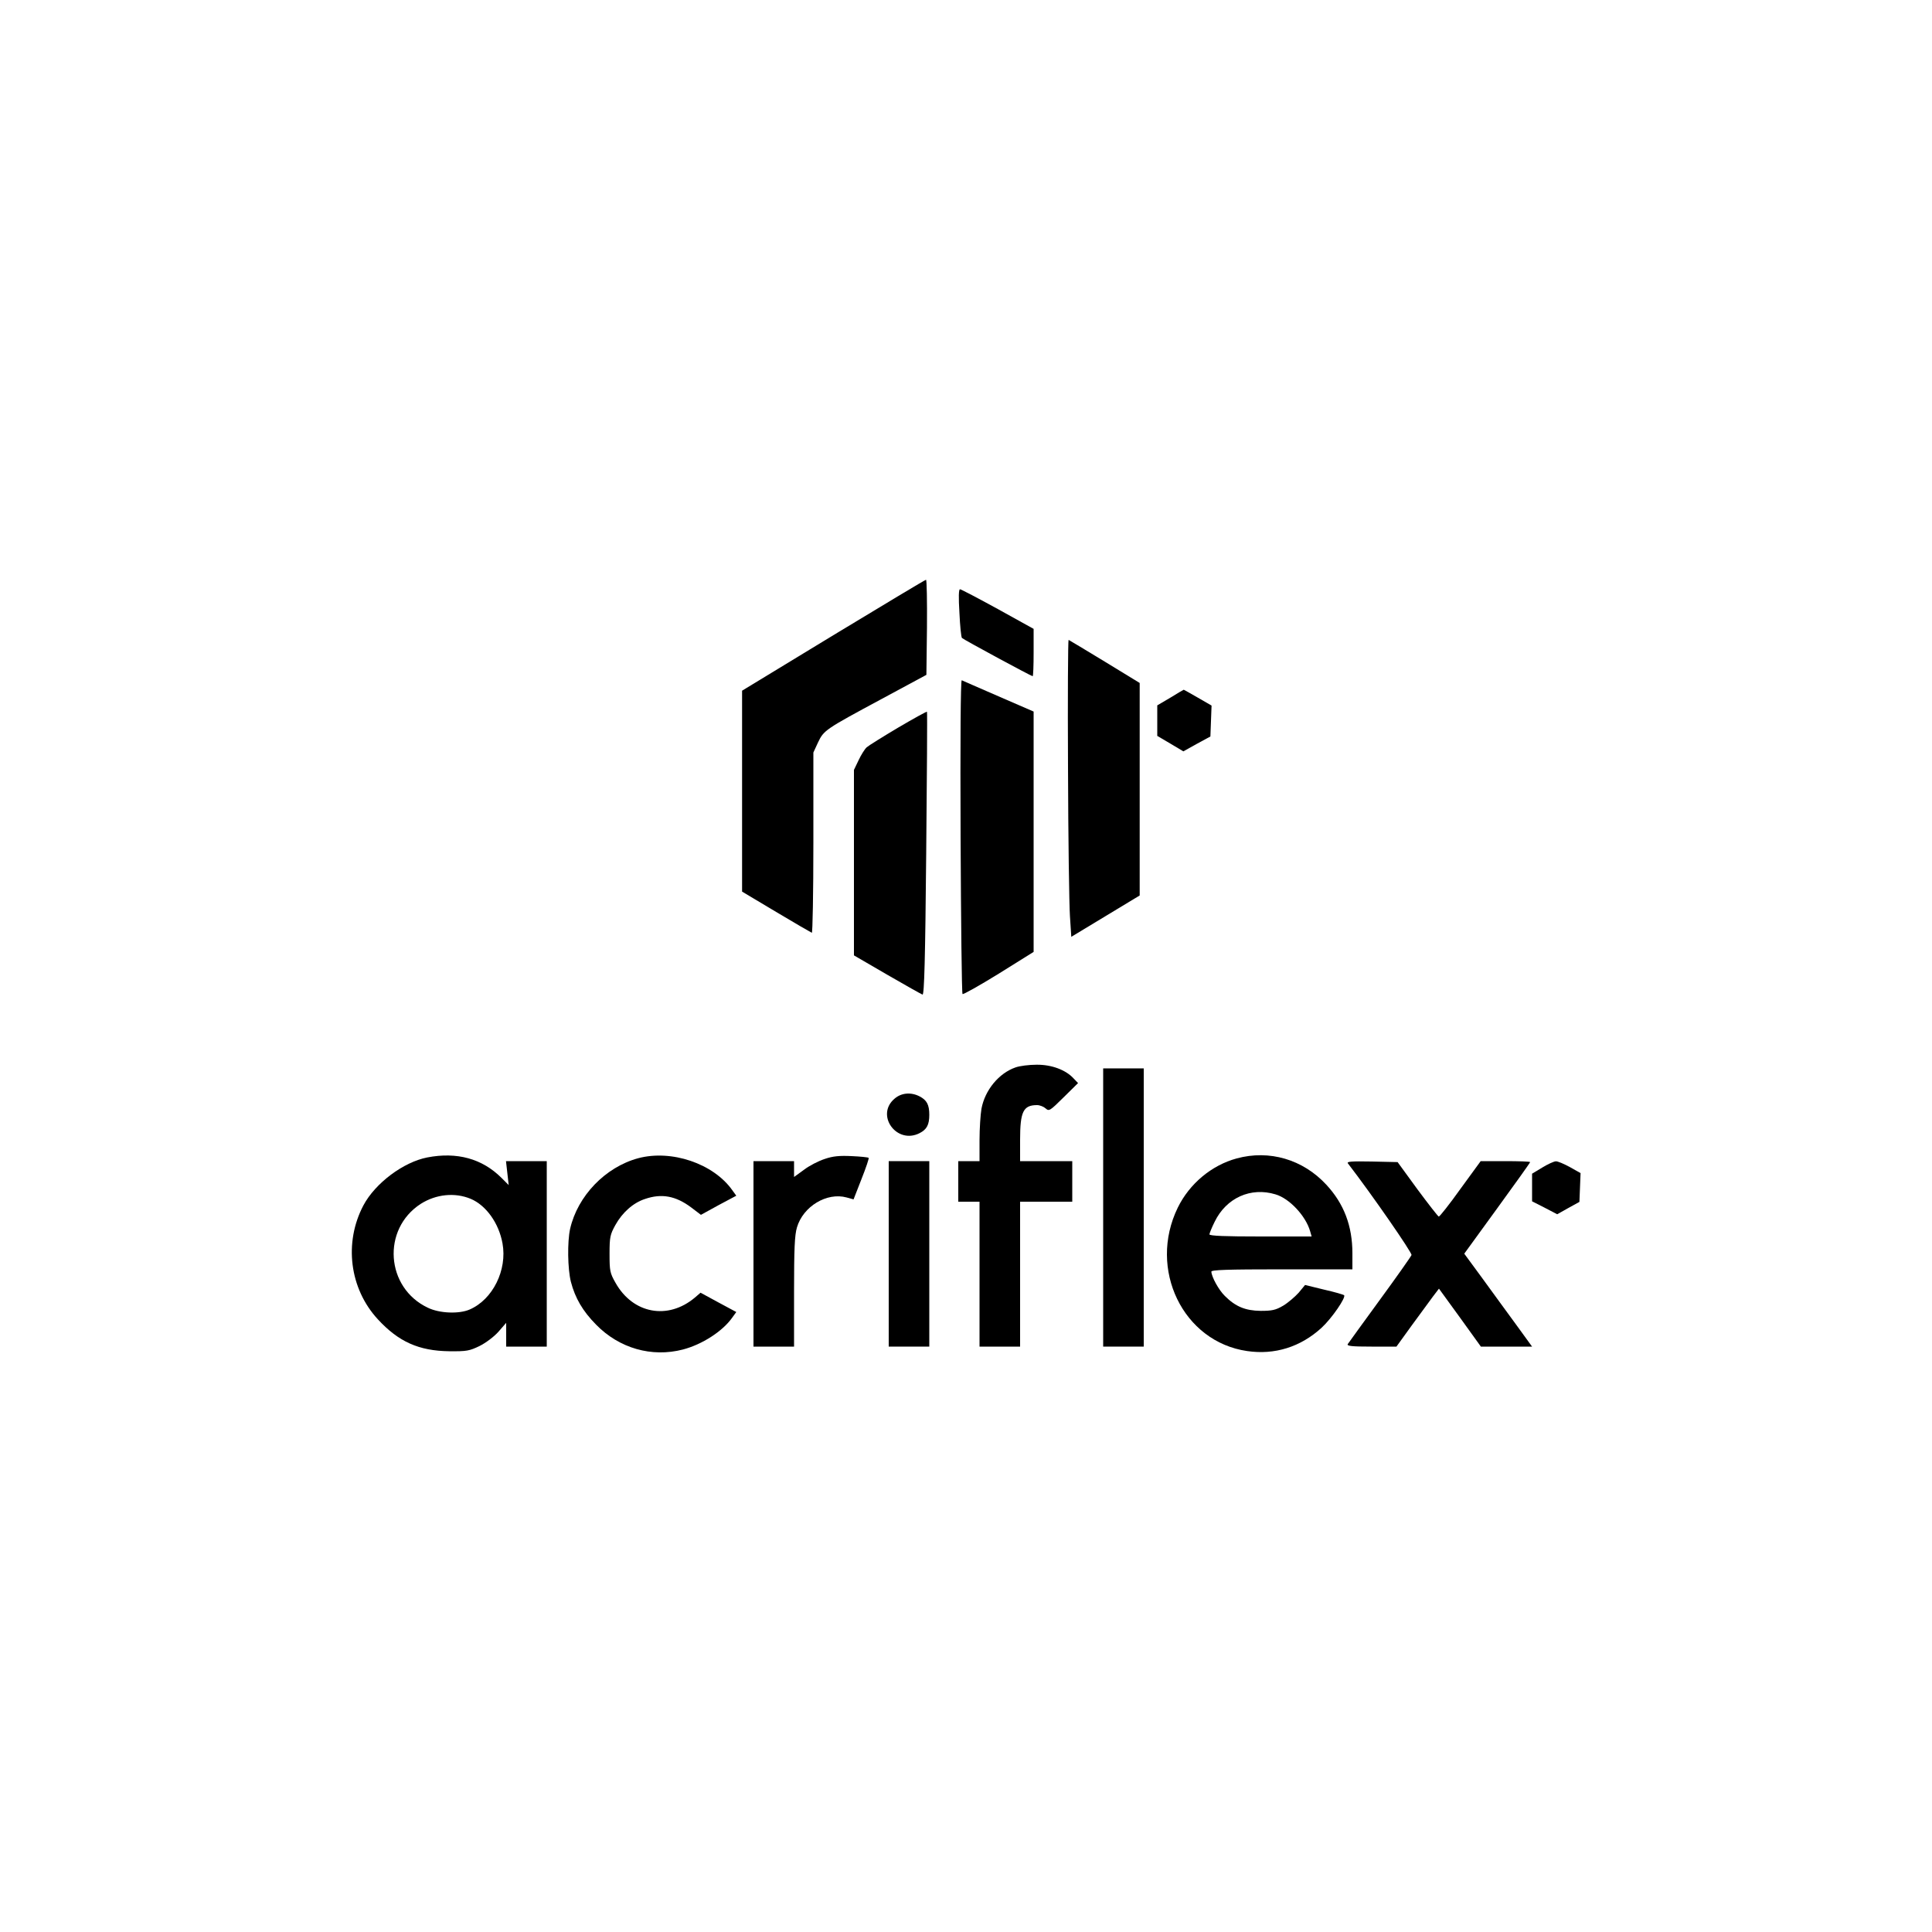 <?xml version="1.0" standalone="no"?>
<!DOCTYPE svg PUBLIC "-//W3C//DTD SVG 20010904//EN"
 "http://www.w3.org/TR/2001/REC-SVG-20010904/DTD/svg10.dtd">
<svg version="1.0" xmlns="http://www.w3.org/2000/svg"
 width="1000pt" height="1000pt" viewBox="0 0 1000 1000"
 preserveAspectRatio="xMidYMid meet">
<g transform="translate(0,1000) scale(0.1,-0.1)"
fill="#000000" stroke="none">
<path d="M4313 6712 l-472 -287 0 -520 0 -520 176 -105 c97 -58 180 -106 185
-108 4 -2 8 207 8 465 l0 468 24 52 c30 63 35 67 331 226 l230 124 3 247 c1
135 -1 246 -5 245 -5 0 -220 -130 -480 -287z"/>
<path d="M4966 6828 c3 -68 9 -126 13 -130 7 -8 359 -198 366 -198 3 0 5 55 5
123 l0 122 -186 103 c-102 56 -190 102 -195 102 -7 0 -8 -42 -3 -122z"/>
<path d="M5528 6027 c1 -365 6 -711 10 -769 l7 -107 177 107 177 107 0 550 0
550 -180 110 c-100 61 -184 111 -188 113 -3 1 -5 -296 -3 -661z"/>
<path d="M4972 5672 c2 -446 6 -813 10 -817 3 -4 88 44 187 105 l181 113 0
622 0 622 -182 79 c-100 43 -185 81 -190 83 -6 2 -8 -325 -6 -807z"/>
<path d="M6058 6389 l-68 -40 0 -79 0 -79 68 -40 67 -40 70 39 70 38 3 80 3
80 -71 41 c-40 23 -72 41 -73 41 -1 0 -32 -18 -69 -41z"/>
<path d="M4649 6234 c-79 -47 -153 -93 -163 -102 -10 -9 -29 -39 -42 -67 l-24
-50 0 -480 0 -480 172 -100 c95 -55 177 -101 183 -103 9 -2 14 186 19 729 4
402 6 733 4 735 -2 2 -69 -35 -149 -82z"/>
<path d="M5256 4475 c-86 -30 -158 -117 -176 -214 -5 -29 -10 -103 -10 -162
l0 -109 -55 0 -55 0 0 -105 0 -105 55 0 55 0 0 -375 0 -375 105 0 105 0 0 375
0 375 135 0 135 0 0 105 0 105 -135 0 -135 0 0 110 c0 146 16 180 88 180 14 0
34 -8 44 -17 18 -16 22 -13 93 57 l75 74 -23 24 c-40 44 -114 72 -192 71 -38
0 -87 -6 -109 -14z"/>
<path d="M5710 3750 l0 -720 105 0 105 0 0 720 0 720 -105 0 -105 0 0 -720z"/>
<path d="M4631 4314 c-102 -85 10 -240 129 -179 37 19 50 43 50 95 0 52 -13
76 -50 95 -44 23 -94 19 -129 -11z"/>
<path d="M2211 4009 c-123 -24 -269 -133 -330 -248 -102 -193 -72 -431 75
-590 107 -116 212 -163 369 -165 91 -1 105 2 157 27 32 16 75 48 98 74 l40 46
0 -62 0 -61 105 0 105 0 0 480 0 480 -105 0 -106 0 7 -62 7 -62 -37 37 c-100
100 -231 136 -385 106z m225 -214 c79 -33 146 -125 165 -231 25 -137 -50 -290
-170 -342 -55 -24 -156 -20 -216 9 -219 103 -240 407 -37 538 79 50 176 60
258 26z"/>
<path d="M3303 4005 c-170 -46 -313 -195 -352 -365 -15 -67 -13 -208 4 -275
22 -84 61 -151 130 -221 120 -123 288 -171 450 -129 99 26 205 94 255 165 l21
29 -93 50 -92 50 -29 -25 c-140 -118 -321 -84 -411 76 -29 51 -31 62 -31 150
0 87 3 100 30 149 36 65 92 115 153 135 87 30 160 16 240 -44 l50 -38 91 50
92 49 -21 29 c-98 138 -315 211 -487 165z"/>
<path d="M4268 4001 c-31 -10 -80 -35 -107 -56 l-51 -37 0 41 0 41 -105 0
-105 0 0 -480 0 -480 105 0 105 0 0 283 c0 222 3 294 15 334 32 109 155 183
257 155 l36 -10 41 105 c23 58 40 108 37 110 -3 3 -42 7 -88 9 -63 3 -97 0
-140 -15z"/>
<path d="M6401 4004 c-129 -35 -244 -130 -305 -255 -155 -318 27 -694 359
-742 143 -21 277 21 386 121 53 49 127 157 116 168 -3 3 -50 17 -104 29 l-98
24 -33 -40 c-19 -21 -55 -52 -80 -67 -39 -23 -58 -27 -117 -27 -79 1 -130 22
-185 77 -32 31 -69 99 -70 126 0 9 80 12 365 12 l365 0 0 83 c0 142 -44 257
-135 355 -121 131 -295 182 -464 136z m201 -186 c72 -21 156 -111 179 -190 l8
-28 -265 0 c-180 0 -264 3 -264 11 0 5 12 35 27 65 60 124 187 181 315 142z"/>
<path d="M4600 3510 l0 -480 105 0 105 0 0 480 0 480 -105 0 -105 0 0 -480z"/>
<path d="M6977 3978 c124 -161 333 -463 329 -474 -3 -8 -77 -113 -164 -232
-87 -119 -162 -223 -166 -229 -6 -10 21 -13 123 -13 l129 0 78 108 c43 59 92
126 110 150 l32 42 109 -150 108 -150 133 0 132 0 -82 113 c-45 61 -124 170
-175 240 l-94 128 170 234 c94 129 171 237 171 240 0 3 -58 5 -128 5 l-128 0
-105 -144 c-57 -80 -108 -144 -112 -143 -4 1 -54 65 -111 142 l-102 140 -134
3 c-107 2 -131 0 -123 -10z"/>
<path d="M7983 3957 l-53 -32 0 -71 0 -72 65 -33 65 -34 57 32 58 32 3 74 3
75 -55 31 c-31 17 -64 31 -73 30 -10 0 -42 -15 -70 -32z"/>
</g>
</svg>
